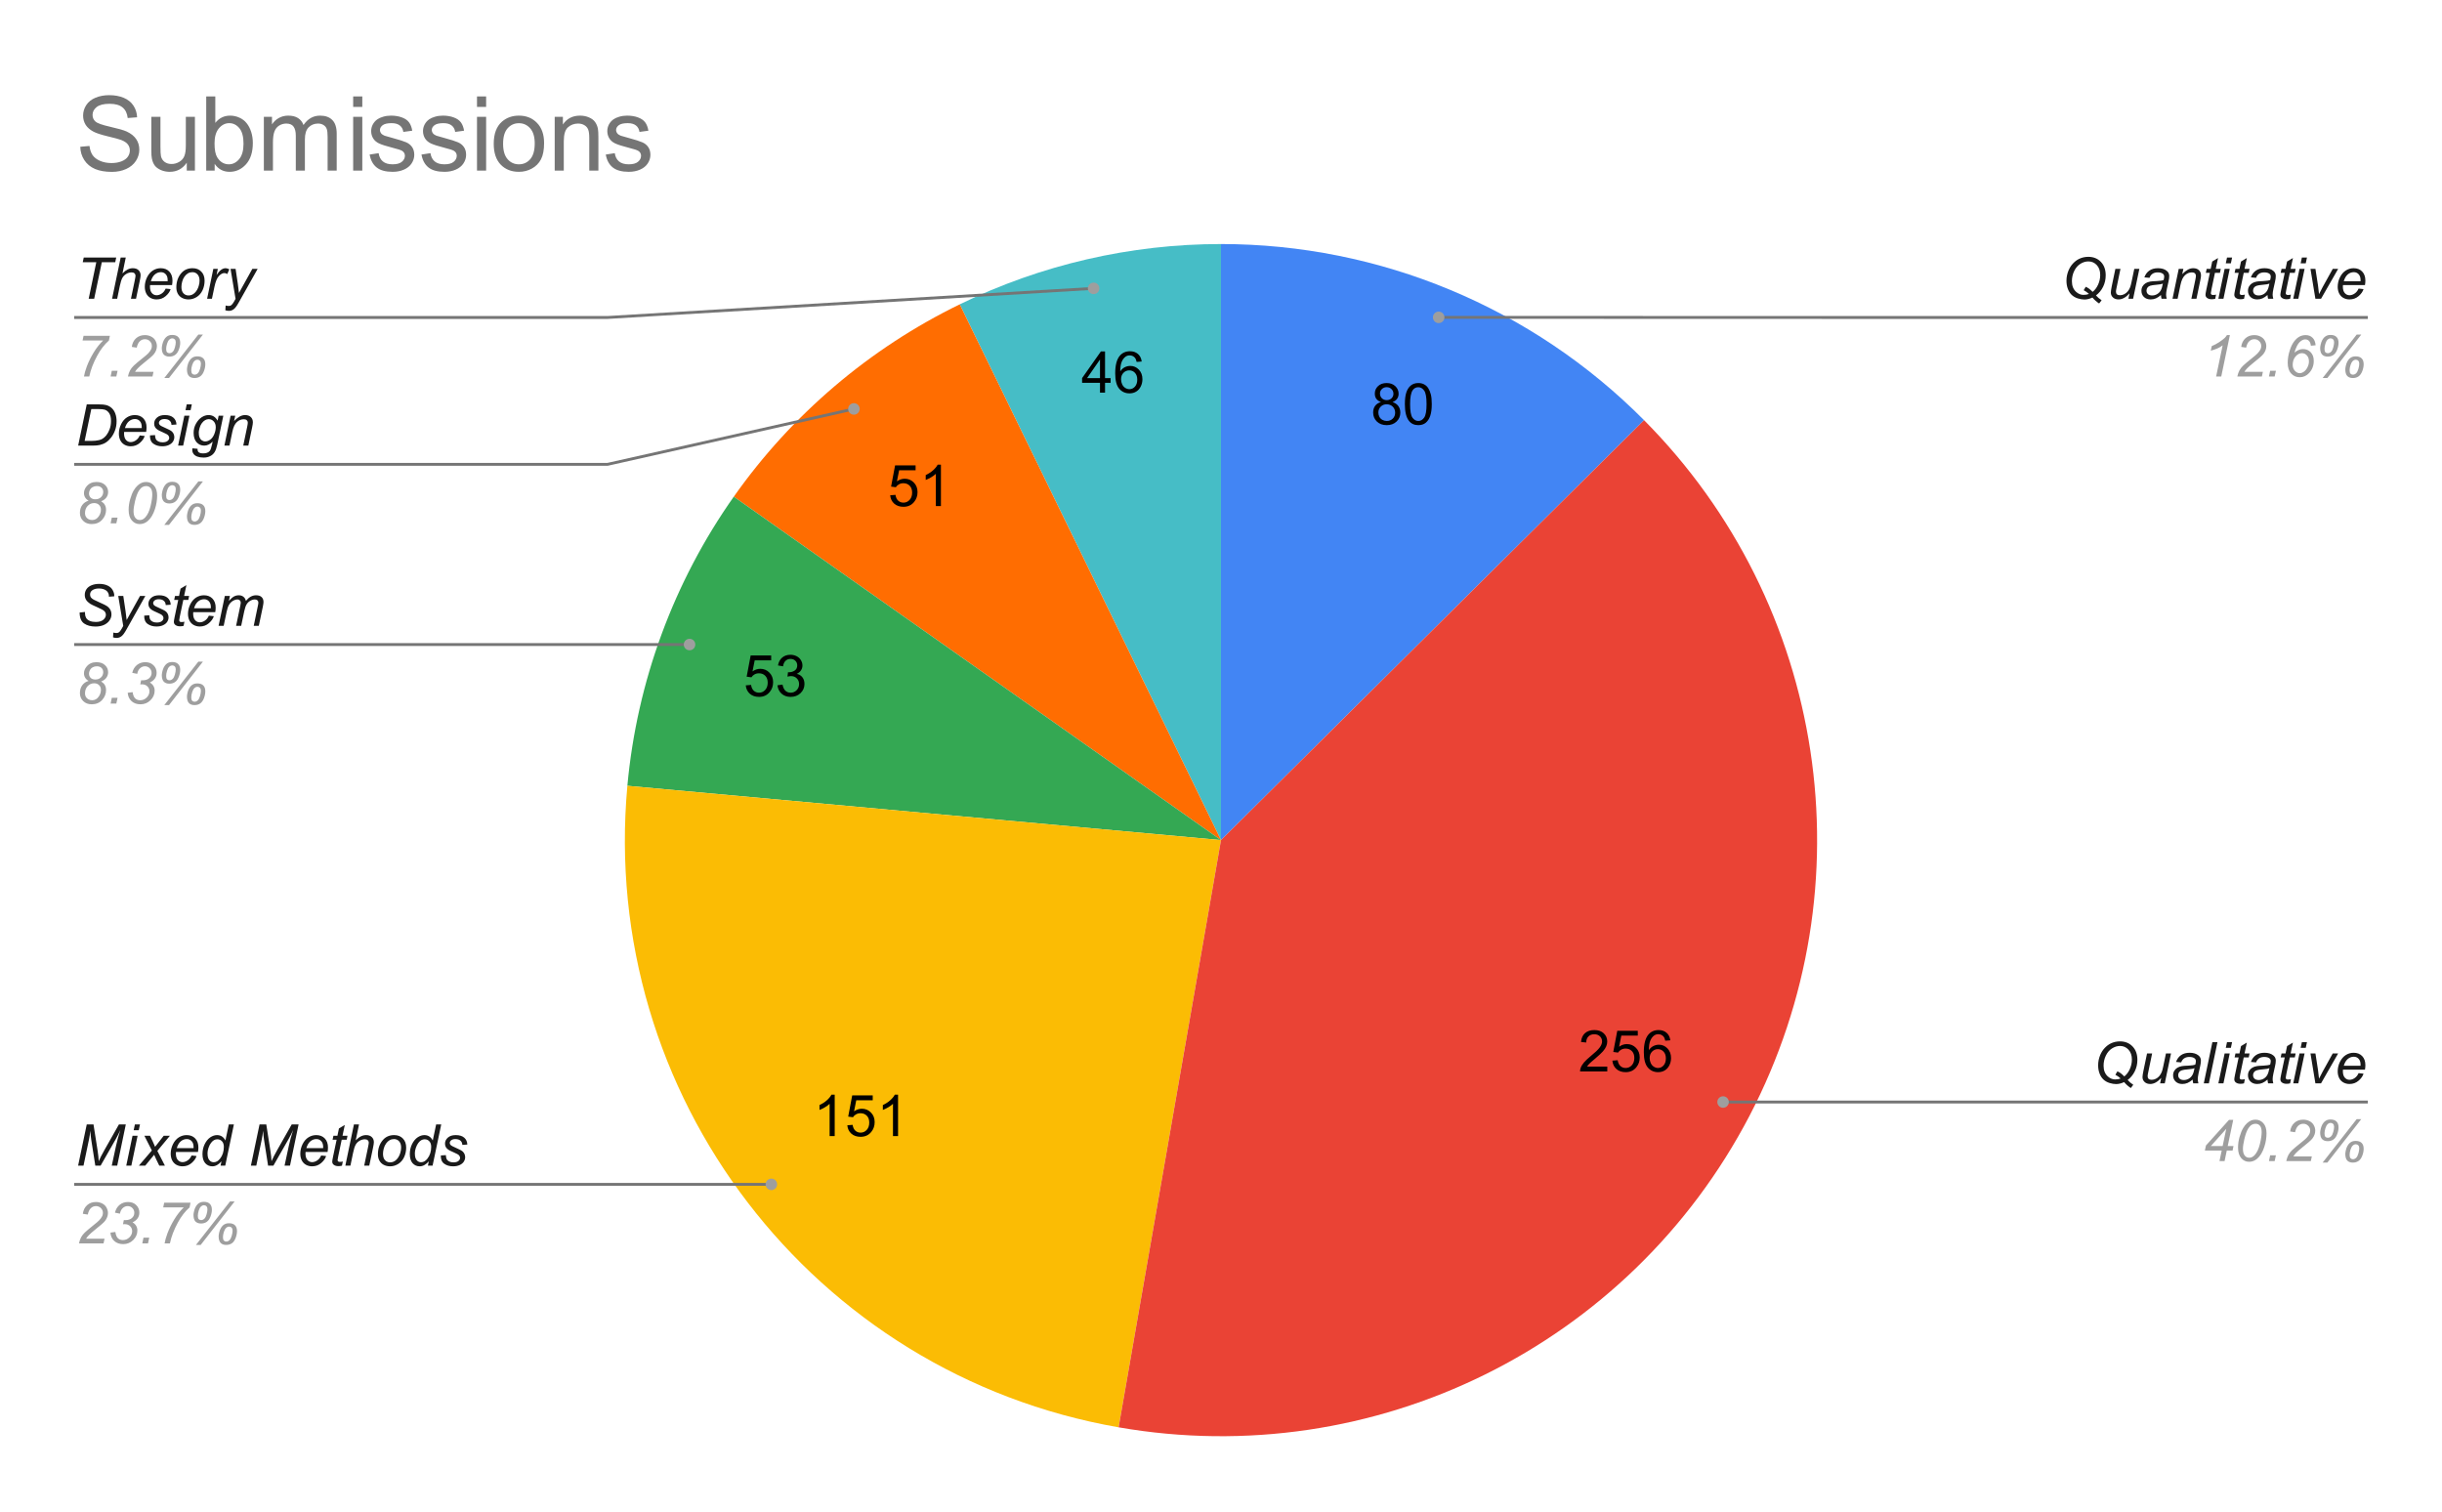<svg version="1.1" viewBox="0.0 0.0 848.0 525.0" fill="none" stroke="none" stroke-linecap="square" stroke-miterlimit="10" width="848" height="525" xmlns:xlink="http://www.w3.org/1999/xlink" xmlns="http://www.w3.org/2000/svg"><path fill="#ffffff" d="M0 0L848.0 0L848.0 525.0L0 525.0L0 0Z" fill-rule="nonzero"/><path fill="#4285f4" d="M424.0 84.75C479.165 84.75 532.048 106.77 570.912 145.921L424.0 291.75Z" fill-rule="nonzero"/><path fill="#46bdc6" d="M333.267 105.695C361.528 91.913 392.558 84.75 424.0 84.75L424.0 291.75Z" fill-rule="nonzero"/><path fill="#ff6d01" d="M254.81 172.486C274.915 143.965 301.904 120.99 333.267 105.695L424.0 291.75Z" fill-rule="nonzero"/><path fill="#34a853" d="M217.861 272.89C221.166 236.762 233.909 202.138 254.81 172.486L424.0 291.75Z" fill-rule="nonzero"/><path fill="#fbbc04" d="M388.446 495.674C282.249 477.158 208.039 380.24 217.861 272.89L424.0 291.75Z" fill-rule="nonzero"/><path fill="#ea4335" d="M570.912 145.921C634.407 209.888 649.214 307.587 607.526 387.495C565.838 467.404 477.236 511.154 388.446 495.674L424.0 291.75Z" fill-rule="nonzero"/><path fill="#000000" d="M479.553 139.628Q478.46 139.222 477.928 138.487Q477.413 137.737 477.413 136.706Q477.413 135.144 478.538 134.081Q479.663 133.019 481.522 133.019Q483.397 133.019 484.538 134.112Q485.678 135.191 485.678 136.753Q485.678 137.753 485.147 138.487Q484.631 139.222 483.569 139.628Q484.897 140.066 485.585 141.019Q486.272 141.972 486.272 143.3Q486.272 145.144 484.96 146.394Q483.663 147.644 481.553 147.644Q479.428 147.644 478.131 146.394Q476.835 145.128 476.835 143.253Q476.835 141.862 477.538 140.925Q478.256 139.972 479.553 139.628ZM479.21 136.644Q479.21 137.659 479.866 138.316Q480.522 138.956 481.553 138.956Q482.569 138.956 483.225 138.316Q483.881 137.675 483.881 136.753Q483.881 135.784 483.21 135.128Q482.538 134.456 481.538 134.456Q480.538 134.456 479.866 135.112Q479.21 135.753 479.21 136.644ZM478.647 143.269Q478.647 144.019 478.991 144.722Q479.35 145.425 480.053 145.816Q480.756 146.191 481.569 146.191Q482.835 146.191 483.647 145.378Q484.475 144.566 484.475 143.316Q484.475 142.05 483.631 141.222Q482.788 140.394 481.506 140.394Q480.272 140.394 479.46 141.222Q478.647 142.034 478.647 143.269ZM487.85 140.331Q487.85 137.8 488.366 136.253Q488.897 134.691 489.928 133.862Q490.96 133.019 492.522 133.019Q493.678 133.019 494.538 133.487Q495.413 133.941 495.975 134.816Q496.538 135.691 496.866 136.956Q497.194 138.206 497.194 140.331Q497.194 142.847 496.663 144.394Q496.147 145.941 495.116 146.8Q494.1 147.644 492.522 147.644Q490.444 147.644 489.272 146.159Q487.85 144.362 487.85 140.331ZM489.663 140.331Q489.663 143.862 490.475 145.034Q491.303 146.191 492.522 146.191Q493.725 146.191 494.553 145.019Q495.381 143.847 495.381 140.331Q495.381 136.8 494.553 135.644Q493.725 134.472 492.506 134.472Q491.288 134.472 490.569 135.503Q489.663 136.8 489.663 140.331Z" fill-rule="nonzero"/><path fill="#000000" d="M558.14 370.402L558.14 372.089L548.687 372.089Q548.671 371.448 548.89 370.87Q549.249 369.902 550.046 368.964Q550.843 368.027 552.343 366.792Q554.687 364.886 555.499 363.777Q556.327 362.652 556.327 361.652Q556.327 360.605 555.577 359.886Q554.827 359.167 553.624 359.167Q552.358 359.167 551.593 359.933Q550.827 360.698 550.827 362.042L549.015 361.855Q549.202 359.839 550.405 358.777Q551.624 357.714 553.671 357.714Q555.718 357.714 556.921 358.855Q558.124 359.995 558.124 361.683Q558.124 362.542 557.765 363.386Q557.421 364.214 556.608 365.136Q555.796 366.042 553.905 367.652Q552.312 368.98 551.858 369.448Q551.421 369.917 551.124 370.402L558.14 370.402ZM559.905 368.339L561.749 368.183Q561.952 369.527 562.702 370.214Q563.452 370.886 564.515 370.886Q565.78 370.886 566.655 369.933Q567.53 368.98 567.53 367.386Q567.53 365.886 566.687 365.027Q565.843 364.152 564.483 364.152Q563.624 364.152 562.937 364.542Q562.265 364.917 561.874 365.542L560.218 365.323L561.608 357.964L568.733 357.964L568.733 359.652L563.015 359.652L562.249 363.495Q563.53 362.589 564.952 362.589Q566.827 362.589 568.108 363.902Q569.405 365.198 569.405 367.23Q569.405 369.183 568.265 370.589Q566.89 372.339 564.515 372.339Q562.562 372.339 561.312 371.245Q560.077 370.152 559.905 368.339ZM580.03 361.277L578.28 361.417Q578.046 360.386 577.624 359.917Q576.905 359.152 575.858 359.152Q575.015 359.152 574.39 359.62Q573.562 360.23 573.077 361.402Q572.593 362.558 572.577 364.698Q573.218 363.745 574.124 363.277Q575.046 362.808 576.062 362.808Q577.812 362.808 579.046 364.105Q580.28 365.386 580.28 367.433Q580.28 368.792 579.702 369.948Q579.124 371.105 578.108 371.73Q577.093 372.339 575.796 372.339Q573.608 372.339 572.218 370.73Q570.827 369.105 570.827 365.386Q570.827 361.245 572.358 359.355Q573.702 357.714 575.968 357.714Q577.655 357.714 578.733 358.667Q579.812 359.605 580.03 361.277ZM572.858 367.448Q572.858 368.355 573.233 369.183Q573.624 370.011 574.312 370.448Q575.015 370.886 575.765 370.886Q576.89 370.886 577.687 369.995Q578.483 369.089 578.483 367.542Q578.483 366.058 577.687 365.214Q576.905 364.355 575.702 364.355Q574.515 364.355 573.687 365.214Q572.858 366.058 572.858 367.448Z" fill-rule="nonzero"/><path fill="#000000" d="M289.856 394.536L288.091 394.536L288.091 383.333Q287.466 383.942 286.434 384.552Q285.403 385.146 284.575 385.458L284.575 383.755Q286.059 383.067 287.153 382.083Q288.262 381.083 288.716 380.161L289.856 380.161L289.856 394.536ZM294.231 390.786L296.075 390.63Q296.278 391.974 297.028 392.661Q297.778 393.333 298.841 393.333Q300.106 393.333 300.981 392.38Q301.856 391.427 301.856 389.833Q301.856 388.333 301.012 387.474Q300.169 386.599 298.809 386.599Q297.95 386.599 297.262 386.989Q296.591 387.364 296.2 387.989L294.544 387.771L295.934 380.411L303.059 380.411L303.059 382.099L297.341 382.099L296.575 385.942Q297.856 385.036 299.278 385.036Q301.153 385.036 302.434 386.349Q303.731 387.646 303.731 389.677Q303.731 391.63 302.591 393.036Q301.216 394.786 298.841 394.786Q296.887 394.786 295.637 393.692Q294.403 392.599 294.231 390.786ZM311.856 394.536L310.091 394.536L310.091 383.333Q309.466 383.942 308.434 384.552Q307.403 385.146 306.575 385.458L306.575 383.755Q308.059 383.067 309.153 382.083Q310.262 381.083 310.716 380.161L311.856 380.161L311.856 394.536Z" fill-rule="nonzero"/><path fill="#000000" d="M258.968 238.01L260.812 237.854Q261.015 239.198 261.765 239.885Q262.515 240.557 263.577 240.557Q264.843 240.557 265.718 239.604Q266.593 238.651 266.593 237.057Q266.593 235.557 265.749 234.698Q264.905 233.823 263.546 233.823Q262.687 233.823 261.999 234.213Q261.327 234.588 260.937 235.213L259.28 234.994L260.671 227.635L267.796 227.635L267.796 229.323L262.077 229.323L261.312 233.166Q262.593 232.26 264.015 232.26Q265.89 232.26 267.171 233.573Q268.468 234.869 268.468 236.901Q268.468 238.854 267.327 240.26Q265.952 242.01 263.577 242.01Q261.624 242.01 260.374 240.916Q259.14 239.823 258.968 238.01ZM269.984 237.979L271.734 237.744Q272.046 239.244 272.765 239.901Q273.499 240.557 274.546 240.557Q275.78 240.557 276.624 239.698Q277.484 238.838 277.484 237.573Q277.484 236.354 276.687 235.573Q275.905 234.791 274.687 234.791Q274.187 234.791 273.452 234.979L273.64 233.432Q273.812 233.463 273.921 233.463Q275.046 233.463 275.937 232.885Q276.843 232.291 276.843 231.073Q276.843 230.104 276.187 229.463Q275.53 228.823 274.499 228.823Q273.484 228.823 272.796 229.479Q272.109 230.119 271.921 231.401L270.155 231.088Q270.484 229.323 271.624 228.354Q272.765 227.385 274.468 227.385Q275.64 227.385 276.624 227.885Q277.609 228.385 278.124 229.26Q278.655 230.135 278.655 231.104Q278.655 232.026 278.155 232.791Q277.655 233.557 276.687 234.01Q277.952 234.291 278.655 235.229Q279.359 236.151 279.359 237.526Q279.359 239.401 277.984 240.713Q276.624 242.01 274.53 242.01Q272.64 242.01 271.39 240.885Q270.155 239.76 269.984 237.979Z" fill-rule="nonzero"/><path fill="#000000" d="M309.119 172.003L310.963 171.847Q311.166 173.19 311.916 173.878Q312.666 174.55 313.729 174.55Q314.994 174.55 315.869 173.597Q316.744 172.644 316.744 171.05Q316.744 169.55 315.9 168.69Q315.057 167.815 313.697 167.815Q312.838 167.815 312.15 168.206Q311.479 168.581 311.088 169.206L309.432 168.987L310.822 161.628L317.947 161.628L317.947 163.315L312.229 163.315L311.463 167.159Q312.744 166.253 314.166 166.253Q316.041 166.253 317.322 167.565Q318.619 168.862 318.619 170.894Q318.619 172.847 317.479 174.253Q316.104 176.003 313.729 176.003Q311.775 176.003 310.525 174.909Q309.291 173.815 309.119 172.003ZM326.744 175.753L324.979 175.753L324.979 164.55Q324.354 165.159 323.322 165.769Q322.291 166.362 321.463 166.675L321.463 164.972Q322.947 164.284 324.041 163.3Q325.15 162.3 325.604 161.378L326.744 161.378L326.744 175.753Z" fill-rule="nonzero"/><path fill="#000000" d="M381.982 136.355L381.982 132.933L375.763 132.933L375.763 131.308L382.294 122.042L383.732 122.042L383.732 131.308L385.669 131.308L385.669 132.933L383.732 132.933L383.732 136.355L381.982 136.355ZM381.982 131.308L381.982 124.855L377.497 131.308L381.982 131.308ZM396.466 125.542L394.716 125.683Q394.482 124.652 394.06 124.183Q393.341 123.417 392.294 123.417Q391.45 123.417 390.825 123.886Q389.997 124.495 389.513 125.667Q389.028 126.824 389.013 128.964Q389.653 128.011 390.56 127.542Q391.482 127.074 392.497 127.074Q394.247 127.074 395.482 128.37Q396.716 129.652 396.716 131.699Q396.716 133.058 396.138 134.214Q395.56 135.37 394.544 135.995Q393.528 136.605 392.232 136.605Q390.044 136.605 388.653 134.995Q387.263 133.37 387.263 129.652Q387.263 125.511 388.794 123.62Q390.138 121.98 392.403 121.98Q394.091 121.98 395.169 122.933Q396.247 123.87 396.466 125.542ZM389.294 131.714Q389.294 132.62 389.669 133.449Q390.06 134.277 390.747 134.714Q391.45 135.152 392.2 135.152Q393.325 135.152 394.122 134.261Q394.919 133.355 394.919 131.808Q394.919 130.324 394.122 129.48Q393.341 128.62 392.138 128.62Q390.95 128.62 390.122 129.48Q389.294 130.324 389.294 131.714Z" fill-rule="nonzero"/><path fill="#1a1a1a" d="M30.797 103.75L33.438 91.062L28.734 91.062L29.078 89.438L40.359 89.438L40.016 91.062L35.359 91.062L32.703 103.75L30.797 103.75ZM38.922 103.75L41.906 89.438L43.672 89.438L42.531 94.938Q43.516 93.969 44.359 93.562Q45.219 93.141 46.109 93.141Q47.406 93.141 48.109 93.828Q48.828 94.5 48.828 95.609Q48.828 96.156 48.516 97.625L47.234 103.75L45.469 103.75L46.781 97.469Q47.062 96.109 47.062 95.75Q47.062 95.25 46.703 94.922Q46.359 94.594 45.703 94.594Q44.75 94.594 43.875 95.109Q43.0 95.609 42.5 96.484Q42.016 97.359 41.609 99.297L40.688 103.75L38.922 103.75ZM57.531 100.219L59.25 100.406Q58.875 101.672 57.547 102.828Q56.219 103.984 54.375 103.984Q53.219 103.984 52.25 103.453Q51.297 102.922 50.781 101.906Q50.281 100.891 50.281 99.594Q50.281 97.891 51.062 96.297Q51.859 94.703 53.109 93.922Q54.359 93.141 55.812 93.141Q57.672 93.141 58.781 94.297Q59.891 95.453 59.891 97.438Q59.891 98.203 59.75 99.0L52.109 99.0Q52.078 99.312 52.078 99.547Q52.078 101.0 52.734 101.766Q53.406 102.531 54.375 102.531Q55.281 102.531 56.156 101.938Q57.047 101.344 57.531 100.219ZM52.391 97.656L58.219 97.656Q58.219 97.375 58.219 97.266Q58.219 95.938 57.547 95.234Q56.891 94.516 55.859 94.516Q54.719 94.516 53.781 95.297Q52.859 96.078 52.391 97.656ZM61.234 99.812Q61.234 96.781 63.016 94.781Q64.484 93.141 66.875 93.141Q68.75 93.141 69.891 94.312Q71.047 95.484 71.047 97.484Q71.047 99.266 70.328 100.812Q69.609 102.344 68.266 103.172Q66.938 103.984 65.469 103.984Q64.25 103.984 63.25 103.469Q62.266 102.953 61.75 102.0Q61.234 101.047 61.234 99.812ZM63.0 99.641Q63.0 101.109 63.703 101.859Q64.406 102.609 65.484 102.609Q66.047 102.609 66.609 102.391Q67.172 102.156 67.641 101.688Q68.125 101.219 68.453 100.625Q68.797 100.016 69.0 99.328Q69.297 98.359 69.297 97.469Q69.297 96.062 68.594 95.297Q67.891 94.516 66.812 94.516Q65.984 94.516 65.297 94.906Q64.609 95.297 64.062 96.062Q63.516 96.828 63.25 97.844Q63.0 98.844 63.0 99.641ZM71.922 103.75L74.078 93.375L75.641 93.375L75.203 95.5Q76.0 94.297 76.766 93.719Q77.547 93.141 78.344 93.141Q78.875 93.141 79.641 93.531L78.922 95.172Q78.453 94.828 77.906 94.828Q76.984 94.828 76.0 95.875Q75.031 96.906 74.469 99.594L73.594 103.75L71.922 103.75ZM78.25 107.75L78.359 106.094Q78.906 106.25 79.422 106.25Q79.953 106.25 80.297 106.0Q80.719 105.688 81.234 104.797L81.797 103.781L80.062 93.375L81.812 93.375L82.594 98.625Q82.828 100.172 82.984 101.734L87.625 93.375L89.469 93.375L82.859 105.125Q81.906 106.844 81.156 107.391Q80.422 107.953 79.453 107.953Q78.844 107.953 78.25 107.75Z" fill-rule="nonzero"/><path fill="#9e9e9e" d="M29.156 130.75Q29.391 129.297 30.141 127.266Q31.062 124.828 32.531 122.406Q34.0 119.984 35.812 118.25L28.672 118.25L29.016 116.625L38.156 116.625L37.828 118.25Q35.5 120.297 33.766 123.516Q31.734 127.234 31.0 130.75L29.156 130.75ZM38.406 130.75L38.828 128.75L40.828 128.75L40.391 130.75L38.406 130.75ZM44.422 130.75Q44.703 129.469 45.172 128.609Q45.656 127.734 46.453 126.969Q47.266 126.188 49.547 124.359Q50.938 123.266 51.438 122.734Q52.172 121.969 52.516 121.234Q52.734 120.734 52.734 120.156Q52.734 119.172 52.031 118.484Q51.344 117.797 50.328 117.797Q49.312 117.797 48.562 118.5Q47.812 119.188 47.484 120.734L45.766 120.469Q46.016 118.578 47.234 117.484Q48.469 116.375 50.297 116.375Q51.516 116.375 52.5 116.891Q53.5 117.391 53.984 118.312Q54.484 119.219 54.484 120.203Q54.484 121.625 53.469 122.953Q52.844 123.766 49.797 126.172Q48.5 127.219 47.859 127.891Q47.219 128.547 46.891 129.125L53.297 129.125L52.953 130.75L44.422 130.75ZM57.047 131.281L68.875 116.188L70.469 116.188L58.688 131.281L57.047 131.281ZM56.188 120.844Q56.188 120.438 56.375 119.609Q56.562 118.781 56.906 118.125Q57.266 117.469 57.688 117.078Q58.125 116.688 58.625 116.5Q59.141 116.312 59.781 116.312Q61.156 116.312 61.859 117.016Q62.578 117.719 62.578 119.062Q62.578 120.188 62.094 121.438Q61.625 122.688 60.797 123.266Q59.969 123.844 58.828 123.844Q57.547 123.844 56.859 123.125Q56.188 122.391 56.188 120.844ZM57.703 121.156Q57.703 121.984 58.0 122.328Q58.312 122.656 58.828 122.656Q59.453 122.656 59.953 122.188Q60.453 121.719 60.734 120.672Q61.031 119.609 61.031 118.859Q61.031 118.203 60.688 117.859Q60.359 117.5 59.828 117.5Q59.266 117.5 58.781 117.953Q58.297 118.406 58.0 119.391Q57.703 120.375 57.703 121.156ZM64.922 128.266Q64.922 127.875 65.094 127.047Q65.281 126.203 65.625 125.562Q65.984 124.906 66.406 124.516Q66.844 124.125 67.344 123.938Q67.859 123.75 68.516 123.75Q69.891 123.75 70.594 124.453Q71.297 125.141 71.297 126.484Q71.297 127.609 70.828 128.859Q70.359 130.109 69.531 130.703Q68.703 131.281 67.547 131.281Q66.266 131.281 65.594 130.562Q64.922 129.828 64.922 128.266ZM66.422 128.594Q66.422 129.406 66.734 129.766Q67.047 130.109 67.562 130.109Q68.172 130.109 68.672 129.641Q69.172 129.156 69.469 128.109Q69.766 127.062 69.766 126.297Q69.766 125.625 69.422 125.281Q69.094 124.922 68.562 124.922Q67.984 124.922 67.5 125.391Q67.031 125.844 66.719 126.828Q66.422 127.812 66.422 128.594Z" fill-rule="nonzero"/><path stroke="#757575" stroke-width="1.0" stroke-linecap="butt" d="M26.25 110.25L211.0 110.25L379.769 100.139" fill-rule="nonzero"/><path fill="#9e9e9e" d="M381.769 100.139C381.769 99.034 380.873 98.139 379.769 98.139C378.664 98.139 377.769 99.034 377.769 100.139C377.769 101.243 378.664 102.139 379.769 102.139C380.873 102.139 381.769 101.243 381.769 100.139" fill-rule="nonzero"/><path fill="#1a1a1a" d="M27.141 154.75L30.125 140.438L34.438 140.438Q36.0 140.438 36.812 140.656Q37.984 140.953 38.812 141.734Q39.656 142.516 40.062 143.688Q40.484 144.844 40.484 146.281Q40.484 148.016 39.953 149.438Q39.438 150.859 38.594 151.938Q37.75 153.016 36.828 153.625Q35.906 154.234 34.656 154.531Q33.688 154.75 32.297 154.75L27.141 154.75ZM29.391 153.125L31.656 153.125Q33.188 153.125 34.391 152.844Q35.125 152.672 35.656 152.328Q36.344 151.891 36.922 151.172Q37.656 150.203 38.094 148.984Q38.547 147.75 38.547 146.188Q38.547 144.453 37.938 143.531Q37.328 142.594 36.391 142.281Q35.703 142.062 34.234 142.062L31.703 142.062L29.391 153.125ZM48.531 151.219L50.25 151.406Q49.875 152.672 48.547 153.828Q47.219 154.984 45.375 154.984Q44.219 154.984 43.25 154.453Q42.297 153.922 41.781 152.906Q41.281 151.891 41.281 150.594Q41.281 148.891 42.062 147.297Q42.859 145.703 44.109 144.922Q45.359 144.141 46.812 144.141Q48.672 144.141 49.781 145.297Q50.891 146.453 50.891 148.438Q50.891 149.203 50.75 150.0L43.109 150.0Q43.078 150.312 43.078 150.547Q43.078 152.0 43.734 152.766Q44.406 153.531 45.375 153.531Q46.281 153.531 47.156 152.938Q48.047 152.344 48.531 151.219ZM43.391 148.656L49.219 148.656Q49.219 148.375 49.219 148.266Q49.219 146.938 48.547 146.234Q47.891 145.516 46.859 145.516Q45.719 145.516 44.781 146.297Q43.859 147.078 43.391 148.656ZM52.078 151.203L53.844 151.094Q53.844 151.859 54.078 152.406Q54.312 152.938 54.938 153.281Q55.578 153.609 56.422 153.609Q57.594 153.609 58.172 153.141Q58.766 152.672 58.766 152.047Q58.766 151.578 58.406 151.172Q58.047 150.766 56.641 150.172Q55.25 149.562 54.859 149.312Q54.203 148.922 53.859 148.375Q53.531 147.828 53.531 147.125Q53.531 145.906 54.5 145.031Q55.484 144.141 57.25 144.141Q59.203 144.141 60.219 145.047Q61.234 145.953 61.281 147.422L59.547 147.547Q59.516 146.609 58.891 146.062Q58.266 145.516 57.125 145.516Q56.203 145.516 55.688 145.938Q55.188 146.344 55.188 146.844Q55.188 147.328 55.625 147.703Q55.922 147.953 57.141 148.484Q59.172 149.359 59.703 149.859Q60.531 150.672 60.531 151.844Q60.531 152.609 60.062 153.359Q59.594 154.094 58.609 154.547Q57.641 154.984 56.328 154.984Q54.531 154.984 53.266 154.094Q52.016 153.203 52.078 151.203ZM64.422 142.438L64.844 140.438L66.609 140.438L66.188 142.438L64.422 142.438ZM61.844 154.75L64.016 144.375L65.781 144.375L63.609 154.75L61.844 154.75ZM66.812 155.688L68.609 155.859Q68.578 156.453 68.75 156.75Q68.922 157.062 69.281 157.234Q69.75 157.453 70.516 157.453Q72.125 157.453 72.828 156.609Q73.281 156.062 73.672 154.188L73.844 153.359Q72.469 154.75 70.922 154.75Q69.344 154.75 68.281 153.594Q67.234 152.438 67.234 150.312Q67.234 148.562 68.062 147.109Q68.891 145.641 70.047 144.891Q71.203 144.141 72.422 144.141Q74.469 144.141 75.562 146.078L75.922 144.375L77.547 144.375L75.453 154.391Q75.109 156.047 74.547 156.969Q74.0 157.891 73.0 158.391Q72.016 158.906 70.719 158.906Q69.469 158.906 68.562 158.578Q67.656 158.25 67.203 157.625Q66.766 157.016 66.766 156.219Q66.766 155.969 66.812 155.688ZM69.031 150.156Q69.031 151.219 69.234 151.766Q69.516 152.516 70.062 152.906Q70.609 153.297 71.266 153.297Q72.141 153.297 73.0 152.688Q73.859 152.078 74.391 150.812Q74.922 149.531 74.922 148.359Q74.922 147.078 74.203 146.328Q73.5 145.562 72.469 145.562Q71.812 145.562 71.203 145.922Q70.609 146.266 70.078 146.969Q69.562 147.672 69.297 148.672Q69.031 149.656 69.031 150.156ZM77.922 154.75L80.078 144.375L81.688 144.375L81.297 146.188Q82.344 145.125 83.25 144.641Q84.172 144.141 85.109 144.141Q86.375 144.141 87.094 144.828Q87.812 145.516 87.812 146.656Q87.812 147.234 87.547 148.469L86.234 154.75L84.469 154.75L85.844 148.172Q86.047 147.219 86.047 146.766Q86.047 146.25 85.688 145.922Q85.344 145.594 84.656 145.594Q83.312 145.594 82.25 146.578Q81.188 147.547 80.688 149.922L79.688 154.75L77.922 154.75Z" fill-rule="nonzero"/><path fill="#9e9e9e" d="M30.766 173.875Q29.969 173.438 29.562 172.75Q29.156 172.062 29.156 171.266Q29.156 169.969 30.094 168.875Q31.344 167.375 33.484 167.375Q35.375 167.375 36.453 168.391Q37.547 169.391 37.547 170.859Q37.547 171.906 36.953 172.75Q36.375 173.578 35.125 174.078Q35.984 174.625 36.344 175.219Q36.828 176.016 36.828 177.078Q36.828 179.0 35.469 180.5Q34.109 182.0 31.844 182.0Q30.031 182.0 28.891 180.891Q27.75 179.781 27.75 178.109Q27.75 176.531 28.547 175.406Q29.359 174.281 30.766 173.875ZM30.906 171.344Q30.906 172.266 31.484 172.828Q32.078 173.391 33.109 173.391Q34.328 173.391 35.078 172.656Q35.844 171.922 35.844 170.844Q35.844 169.938 35.25 169.375Q34.656 168.797 33.625 168.797Q32.844 168.797 32.188 169.156Q31.531 169.516 31.219 170.141Q30.906 170.75 30.906 171.344ZM29.516 178.25Q29.516 178.844 29.797 179.391Q30.094 179.938 30.672 180.266Q31.266 180.594 32.016 180.594Q33.453 180.594 34.344 179.234Q35.047 178.188 35.047 176.969Q35.047 175.969 34.391 175.344Q33.75 174.703 32.703 174.703Q31.375 174.703 30.438 175.688Q29.516 176.672 29.516 178.25ZM38.406 181.75L38.828 179.75L40.828 179.75L40.391 181.75L38.406 181.75ZM44.672 177.047Q44.672 175.234 45.203 173.359Q45.75 171.484 46.406 170.359Q47.078 169.234 47.781 168.609Q48.5 167.969 49.188 167.672Q49.875 167.375 50.719 167.375Q52.359 167.375 53.453 168.594Q54.562 169.812 54.562 172.125Q54.562 174.5 53.797 176.812Q52.906 179.578 51.297 180.953Q50.062 182.0 48.5 182.0Q46.891 182.0 45.781 180.734Q44.672 179.469 44.672 177.047ZM46.375 177.5Q46.375 178.812 46.812 179.562Q47.406 180.594 48.578 180.594Q49.609 180.594 50.453 179.656Q51.656 178.344 52.266 175.828Q52.875 173.297 52.875 171.703Q52.875 170.156 52.281 169.484Q51.703 168.797 50.734 168.797Q50.031 168.797 49.422 169.156Q48.812 169.516 48.25 170.391Q47.453 171.625 46.875 174.109Q46.375 176.219 46.375 177.5ZM57.047 182.281L68.875 167.188L70.469 167.188L58.688 182.281L57.047 182.281ZM56.188 171.844Q56.188 171.438 56.375 170.609Q56.562 169.781 56.906 169.125Q57.266 168.469 57.688 168.078Q58.125 167.688 58.625 167.5Q59.141 167.312 59.781 167.312Q61.156 167.312 61.859 168.016Q62.578 168.719 62.578 170.062Q62.578 171.188 62.094 172.438Q61.625 173.688 60.797 174.266Q59.969 174.844 58.828 174.844Q57.547 174.844 56.859 174.125Q56.188 173.391 56.188 171.844ZM57.703 172.156Q57.703 172.984 58.0 173.328Q58.312 173.656 58.828 173.656Q59.453 173.656 59.953 173.188Q60.453 172.719 60.734 171.672Q61.031 170.609 61.031 169.859Q61.031 169.203 60.688 168.859Q60.359 168.5 59.828 168.5Q59.266 168.5 58.781 168.953Q58.297 169.406 58.0 170.391Q57.703 171.375 57.703 172.156ZM64.922 179.266Q64.922 178.875 65.094 178.047Q65.281 177.203 65.625 176.562Q65.984 175.906 66.406 175.516Q66.844 175.125 67.344 174.938Q67.859 174.75 68.516 174.75Q69.891 174.75 70.594 175.453Q71.297 176.141 71.297 177.484Q71.297 178.609 70.828 179.859Q70.359 181.109 69.531 181.703Q68.703 182.281 67.547 182.281Q66.266 182.281 65.594 181.562Q64.922 180.828 64.922 179.266ZM66.422 179.594Q66.422 180.406 66.734 180.766Q67.047 181.109 67.562 181.109Q68.172 181.109 68.672 180.641Q69.172 180.156 69.469 179.109Q69.766 178.062 69.766 177.297Q69.766 176.625 69.422 176.281Q69.094 175.922 68.562 175.922Q67.984 175.922 67.5 176.391Q67.031 176.844 66.719 177.828Q66.422 178.812 66.422 179.594Z" fill-rule="nonzero"/><path stroke="#757575" stroke-width="1.0" stroke-linecap="butt" d="M26.25 161.25L211.0 161.25L296.526 142.012" fill-rule="nonzero"/><path fill="#9e9e9e" d="M298.526 142.012C298.526 140.907 297.63 140.012 296.526 140.012C295.421 140.012 294.526 140.907 294.526 142.012C294.526 143.116 295.421 144.012 296.526 144.012C297.63 144.012 298.526 143.116 298.526 142.012" fill-rule="nonzero"/><path fill="#1a1a1a" d="M27.656 212.709L29.531 212.521L29.516 213.021Q29.516 213.85 29.891 214.553Q30.281 215.24 31.156 215.615Q32.031 215.99 33.25 215.99Q34.969 215.99 35.859 215.24Q36.766 214.475 36.766 213.521Q36.766 212.834 36.297 212.287Q35.797 211.74 33.625 210.803Q31.938 210.068 31.312 209.678Q30.359 209.037 29.891 208.303Q29.438 207.553 29.438 206.584Q29.438 205.49 30.031 204.6Q30.641 203.709 31.812 203.24Q32.984 202.771 34.438 202.771Q36.188 202.771 37.391 203.365Q38.594 203.943 39.125 204.928Q39.672 205.896 39.672 206.787Q39.672 206.881 39.672 207.084L37.828 207.225Q37.828 206.615 37.719 206.271Q37.516 205.678 37.109 205.271Q36.703 204.865 35.984 204.615Q35.266 204.365 34.375 204.365Q32.812 204.365 31.938 205.068Q31.281 205.6 31.281 206.49Q31.281 207.021 31.547 207.443Q31.828 207.85 32.547 208.256Q33.047 208.537 34.953 209.381Q36.5 210.053 37.078 210.443Q37.859 210.959 38.281 211.709Q38.703 212.443 38.703 213.381Q38.703 214.537 37.984 215.521Q37.281 216.506 36.031 217.053Q34.781 217.584 33.172 217.584Q30.75 217.584 29.203 216.521Q27.672 215.459 27.656 212.709ZM39.25 221.334L39.359 219.678Q39.906 219.834 40.422 219.834Q40.953 219.834 41.297 219.584Q41.719 219.271 42.234 218.381L42.797 217.365L41.062 206.959L42.812 206.959L43.594 212.209Q43.828 213.756 43.984 215.318L48.625 206.959L50.469 206.959L43.859 218.709Q42.906 220.428 42.156 220.975Q41.422 221.537 40.453 221.537Q39.844 221.537 39.25 221.334ZM50.078 213.787L51.844 213.678Q51.844 214.443 52.078 214.99Q52.312 215.521 52.938 215.865Q53.578 216.193 54.422 216.193Q55.594 216.193 56.172 215.725Q56.766 215.256 56.766 214.631Q56.766 214.162 56.406 213.756Q56.047 213.35 54.641 212.756Q53.25 212.146 52.859 211.896Q52.203 211.506 51.859 210.959Q51.531 210.412 51.531 209.709Q51.531 208.49 52.5 207.615Q53.484 206.725 55.25 206.725Q57.203 206.725 58.219 207.631Q59.234 208.537 59.281 210.006L57.547 210.131Q57.516 209.193 56.891 208.646Q56.266 208.1 55.125 208.1Q54.203 208.1 53.688 208.521Q53.188 208.928 53.188 209.428Q53.188 209.912 53.625 210.287Q53.922 210.537 55.141 211.068Q57.172 211.943 57.703 212.443Q58.531 213.256 58.531 214.428Q58.531 215.193 58.062 215.943Q57.594 216.678 56.609 217.131Q55.641 217.568 54.328 217.568Q52.531 217.568 51.266 216.678Q50.016 215.787 50.078 213.787ZM64.047 215.896L63.75 217.35Q63.125 217.506 62.516 217.506Q61.469 217.506 60.844 216.99Q60.375 216.6 60.375 215.928Q60.375 215.584 60.625 214.35L61.891 208.334L60.484 208.334L60.781 206.959L62.172 206.959L62.703 204.412L64.734 203.193L63.938 206.959L65.672 206.959L65.391 208.334L63.656 208.334L62.453 214.068Q62.234 215.162 62.234 215.365Q62.234 215.678 62.406 215.85Q62.594 216.021 63.0 216.021Q63.594 216.021 64.047 215.896ZM72.531 213.803L74.25 213.99Q73.875 215.256 72.547 216.412Q71.219 217.568 69.375 217.568Q68.219 217.568 67.25 217.037Q66.297 216.506 65.781 215.49Q65.281 214.475 65.281 213.178Q65.281 211.475 66.062 209.881Q66.859 208.287 68.109 207.506Q69.359 206.725 70.812 206.725Q72.672 206.725 73.781 207.881Q74.891 209.037 74.891 211.021Q74.891 211.787 74.75 212.584L67.109 212.584Q67.078 212.896 67.078 213.131Q67.078 214.584 67.734 215.35Q68.406 216.115 69.375 216.115Q70.281 216.115 71.156 215.521Q72.047 214.928 72.531 213.803ZM67.391 211.24L73.219 211.24Q73.219 210.959 73.219 210.85Q73.219 209.521 72.547 208.818Q71.891 208.1 70.859 208.1Q69.719 208.1 68.781 208.881Q67.859 209.662 67.391 211.24ZM75.906 217.334L78.078 206.959L79.844 206.959L79.484 208.678Q80.469 207.568 81.234 207.146Q82.016 206.725 82.922 206.725Q83.891 206.725 84.531 207.24Q85.188 207.756 85.391 208.678Q86.188 207.693 87.062 207.209Q87.938 206.725 88.906 206.725Q90.203 206.725 90.844 207.35Q91.5 207.959 91.5 209.068Q91.5 209.553 91.281 210.646L89.875 217.334L88.109 217.334L89.531 210.475Q89.719 209.631 89.719 209.271Q89.719 208.771 89.391 208.475Q89.078 208.178 88.5 208.178Q87.703 208.178 86.875 208.662Q86.062 209.146 85.609 209.928Q85.156 210.693 84.812 212.303L83.75 217.334L81.984 217.334L83.453 210.334Q83.609 209.615 83.609 209.318Q83.609 208.803 83.281 208.49Q82.969 208.178 82.469 208.178Q81.719 208.178 80.891 208.662Q80.062 209.146 79.547 210.006Q79.031 210.85 78.703 212.428L77.672 217.334L75.906 217.334Z" fill-rule="nonzero"/><path fill="#9e9e9e" d="M30.766 236.459Q29.969 236.021 29.562 235.334Q29.156 234.646 29.156 233.85Q29.156 232.553 30.094 231.459Q31.344 229.959 33.484 229.959Q35.375 229.959 36.453 230.975Q37.547 231.975 37.547 233.443Q37.547 234.49 36.953 235.334Q36.375 236.162 35.125 236.662Q35.984 237.209 36.344 237.803Q36.828 238.6 36.828 239.662Q36.828 241.584 35.469 243.084Q34.109 244.584 31.844 244.584Q30.031 244.584 28.891 243.475Q27.75 242.365 27.75 240.693Q27.75 239.115 28.547 237.99Q29.359 236.865 30.766 236.459ZM30.906 233.928Q30.906 234.85 31.484 235.412Q32.078 235.975 33.109 235.975Q34.328 235.975 35.078 235.24Q35.844 234.506 35.844 233.428Q35.844 232.521 35.25 231.959Q34.656 231.381 33.625 231.381Q32.844 231.381 32.188 231.74Q31.531 232.1 31.219 232.725Q30.906 233.334 30.906 233.928ZM29.516 240.834Q29.516 241.428 29.797 241.975Q30.094 242.521 30.672 242.85Q31.266 243.178 32.016 243.178Q33.453 243.178 34.344 241.818Q35.047 240.771 35.047 239.553Q35.047 238.553 34.391 237.928Q33.75 237.287 32.703 237.287Q31.375 237.287 30.438 238.271Q29.516 239.256 29.516 240.834ZM38.406 244.334L38.828 242.334L40.828 242.334L40.391 244.334L38.406 244.334ZM44.344 240.584L46.062 240.365Q46.266 241.865 46.922 242.521Q47.594 243.178 48.688 243.178Q49.984 243.178 50.938 242.24Q51.891 241.303 51.891 240.084Q51.891 239.037 51.172 238.35Q50.469 237.646 49.266 237.646Q49.125 237.646 48.703 237.693L49.0 236.225Q49.25 236.256 49.484 236.256Q51.0 236.256 51.812 235.521Q52.641 234.787 52.641 233.709Q52.641 232.725 51.969 232.053Q51.297 231.381 50.328 231.381Q49.391 231.381 48.625 232.068Q47.875 232.756 47.656 234.006L45.922 233.662Q46.344 231.896 47.562 230.928Q48.781 229.959 50.453 229.959Q52.219 229.959 53.297 231.021Q54.391 232.084 54.391 233.646Q54.391 234.771 53.797 235.615Q53.219 236.459 52.031 237.021Q52.875 237.521 53.281 238.225Q53.703 238.928 53.703 239.834Q53.703 241.756 52.25 243.178Q50.812 244.584 48.812 244.584Q46.875 244.584 45.672 243.49Q44.484 242.396 44.344 240.584ZM57.047 244.865L68.875 229.771L70.469 229.771L58.688 244.865L57.047 244.865ZM56.188 234.428Q56.188 234.021 56.375 233.193Q56.562 232.365 56.906 231.709Q57.266 231.053 57.688 230.662Q58.125 230.271 58.625 230.084Q59.141 229.896 59.781 229.896Q61.156 229.896 61.859 230.6Q62.578 231.303 62.578 232.646Q62.578 233.771 62.094 235.021Q61.625 236.271 60.797 236.85Q59.969 237.428 58.828 237.428Q57.547 237.428 56.859 236.709Q56.188 235.975 56.188 234.428ZM57.703 234.74Q57.703 235.568 58.0 235.912Q58.312 236.24 58.828 236.24Q59.453 236.24 59.953 235.771Q60.453 235.303 60.734 234.256Q61.031 233.193 61.031 232.443Q61.031 231.787 60.688 231.443Q60.359 231.084 59.828 231.084Q59.266 231.084 58.781 231.537Q58.297 231.99 58.0 232.975Q57.703 233.959 57.703 234.74ZM64.922 241.85Q64.922 241.459 65.094 240.631Q65.281 239.787 65.625 239.146Q65.984 238.49 66.406 238.1Q66.844 237.709 67.344 237.521Q67.859 237.334 68.516 237.334Q69.891 237.334 70.594 238.037Q71.297 238.725 71.297 240.068Q71.297 241.193 70.828 242.443Q70.359 243.693 69.531 244.287Q68.703 244.865 67.547 244.865Q66.266 244.865 65.594 244.146Q64.922 243.412 64.922 241.85ZM66.422 242.178Q66.422 242.99 66.734 243.35Q67.047 243.693 67.562 243.693Q68.172 243.693 68.672 243.225Q69.172 242.74 69.469 241.693Q69.766 240.646 69.766 239.881Q69.766 239.209 69.422 238.865Q69.094 238.506 68.562 238.506Q67.984 238.506 67.5 238.975Q67.031 239.428 66.719 240.412Q66.422 241.396 66.422 242.178Z" fill-rule="nonzero"/><path stroke="#757575" stroke-width="1.0" stroke-linecap="butt" d="M26.25 223.834L211.0 223.834L239.45 223.834" fill-rule="nonzero"/><path fill="#9e9e9e" d="M241.45 223.834C241.45 222.729 240.555 221.834 239.45 221.834C238.346 221.834 237.45 222.729 237.45 223.834C237.45 224.939 238.346 225.834 239.45 225.834C240.555 225.834 241.45 224.939 241.45 223.834" fill-rule="nonzero"/><path fill="#1a1a1a" d="M27.125 404.803L30.125 390.49L32.469 390.49L33.922 399.756Q34.203 401.584 34.281 403.271Q34.891 401.818 36.281 399.349L41.297 390.49L43.688 390.49L40.703 404.803L38.812 404.803L40.312 397.834Q40.828 395.428 41.797 392.428Q41.188 393.818 40.281 395.443L34.938 404.803L33.094 404.803L31.656 395.615Q31.469 394.365 31.375 392.678Q31.141 394.568 30.906 395.678L29.0 404.803L27.125 404.803ZM46.422 392.49L46.844 390.49L48.609 390.49L48.188 392.49L46.422 392.49ZM43.844 404.803L46.016 394.428L47.781 394.428L45.609 404.803L43.844 404.803ZM48.219 404.803L52.734 399.537L50.141 394.428L52.094 394.428L52.984 396.271Q53.469 397.318 53.859 398.256L56.844 394.428L59.0 394.428L54.641 399.678L57.266 404.803L55.312 404.803L54.281 402.693Q53.938 402.021 53.531 401.021L50.438 404.803L48.219 404.803ZM66.531 401.271L68.25 401.459Q67.875 402.724 66.547 403.881Q65.219 405.037 63.375 405.037Q62.219 405.037 61.25 404.506Q60.297 403.974 59.781 402.959Q59.281 401.943 59.281 400.646Q59.281 398.943 60.062 397.349Q60.859 395.756 62.109 394.974Q63.359 394.193 64.812 394.193Q66.672 394.193 67.781 395.349Q68.891 396.506 68.891 398.49Q68.891 399.256 68.75 400.053L61.109 400.053Q61.078 400.365 61.078 400.599Q61.078 402.053 61.734 402.818Q62.406 403.584 63.375 403.584Q64.281 403.584 65.156 402.99Q66.047 402.396 66.531 401.271ZM61.391 398.709L67.219 398.709Q67.219 398.428 67.219 398.318Q67.219 396.99 66.547 396.287Q65.891 395.568 64.859 395.568Q63.719 395.568 62.781 396.349Q61.859 397.131 61.391 398.709ZM76.906 403.303Q75.391 405.037 73.75 405.037Q72.266 405.037 71.281 403.959Q70.312 402.865 70.312 400.787Q70.312 398.896 71.078 397.334Q71.859 395.756 73.016 394.974Q74.188 394.193 75.359 394.193Q77.297 394.193 78.281 396.068L79.453 390.49L81.219 390.49L78.219 404.803L76.594 404.803L76.906 403.303ZM72.062 400.459Q72.062 401.537 72.281 402.162Q72.5 402.787 73.016 403.209Q73.531 403.615 74.25 403.615Q75.453 403.615 76.422 402.365Q77.734 400.709 77.734 398.271Q77.734 397.037 77.094 396.349Q76.453 395.646 75.469 395.646Q74.844 395.646 74.312 395.943Q73.797 396.224 73.281 396.896Q72.766 397.568 72.406 398.615Q72.062 399.662 72.062 400.459ZM87.125 404.803L90.125 390.49L92.469 390.49L93.922 399.756Q94.203 401.584 94.281 403.271Q94.891 401.818 96.281 399.349L101.297 390.49L103.688 390.49L100.703 404.803L98.812 404.803L100.312 397.834Q100.828 395.428 101.797 392.428Q101.188 393.818 100.281 395.443L94.938 404.803L93.094 404.803L91.656 395.615Q91.469 394.365 91.375 392.678Q91.141 394.568 90.906 395.678L89.0 404.803L87.125 404.803ZM111.531 401.271L113.25 401.459Q112.875 402.724 111.547 403.881Q110.219 405.037 108.375 405.037Q107.219 405.037 106.25 404.506Q105.297 403.974 104.781 402.959Q104.281 401.943 104.281 400.646Q104.281 398.943 105.062 397.349Q105.859 395.756 107.109 394.974Q108.359 394.193 109.812 394.193Q111.672 394.193 112.781 395.349Q113.891 396.506 113.891 398.49Q113.891 399.256 113.75 400.053L106.109 400.053Q106.078 400.365 106.078 400.599Q106.078 402.053 106.734 402.818Q107.406 403.584 108.375 403.584Q109.281 403.584 110.156 402.99Q111.047 402.396 111.531 401.271ZM106.391 398.709L112.219 398.709Q112.219 398.428 112.219 398.318Q112.219 396.99 111.547 396.287Q110.891 395.568 109.859 395.568Q108.719 395.568 107.781 396.349Q106.859 397.131 106.391 398.709ZM119.047 403.365L118.75 404.818Q118.125 404.974 117.516 404.974Q116.469 404.974 115.844 404.459Q115.375 404.068 115.375 403.396Q115.375 403.053 115.625 401.818L116.891 395.803L115.484 395.803L115.781 394.428L117.172 394.428L117.703 391.881L119.734 390.662L118.938 394.428L120.672 394.428L120.391 395.803L118.656 395.803L117.453 401.537Q117.234 402.631 117.234 402.834Q117.234 403.146 117.406 403.318Q117.594 403.49 118.0 403.49Q118.594 403.49 119.047 403.365ZM119.922 404.803L122.906 390.49L124.672 390.49L123.531 395.99Q124.516 395.021 125.359 394.615Q126.219 394.193 127.109 394.193Q128.406 394.193 129.109 394.881Q129.828 395.553 129.828 396.662Q129.828 397.209 129.516 398.678L128.234 404.803L126.469 404.803L127.781 398.521Q128.062 397.162 128.062 396.803Q128.062 396.303 127.703 395.974Q127.359 395.646 126.703 395.646Q125.75 395.646 124.875 396.162Q124.0 396.662 123.5 397.537Q123.016 398.412 122.609 400.349L121.688 404.803L119.922 404.803ZM131.234 400.865Q131.234 397.834 133.016 395.834Q134.484 394.193 136.875 394.193Q138.75 394.193 139.891 395.365Q141.047 396.537 141.047 398.537Q141.047 400.318 140.328 401.865Q139.609 403.396 138.266 404.224Q136.938 405.037 135.469 405.037Q134.25 405.037 133.25 404.521Q132.266 404.006 131.75 403.053Q131.234 402.099 131.234 400.865ZM133.0 400.693Q133.0 402.162 133.703 402.912Q134.406 403.662 135.484 403.662Q136.047 403.662 136.609 403.443Q137.172 403.209 137.641 402.74Q138.125 402.271 138.453 401.678Q138.797 401.068 139.0 400.381Q139.297 399.412 139.297 398.521Q139.297 397.115 138.594 396.349Q137.891 395.568 136.812 395.568Q135.984 395.568 135.297 395.959Q134.609 396.349 134.062 397.115Q133.516 397.881 133.25 398.896Q133.0 399.896 133.0 400.693ZM148.906 403.303Q147.391 405.037 145.75 405.037Q144.266 405.037 143.281 403.959Q142.312 402.865 142.312 400.787Q142.312 398.896 143.078 397.334Q143.859 395.756 145.016 394.974Q146.188 394.193 147.359 394.193Q149.297 394.193 150.281 396.068L151.453 390.49L153.219 390.49L150.219 404.803L148.594 404.803L148.906 403.303ZM144.062 400.459Q144.062 401.537 144.281 402.162Q144.5 402.787 145.016 403.209Q145.531 403.615 146.25 403.615Q147.453 403.615 148.422 402.365Q149.734 400.709 149.734 398.271Q149.734 397.037 149.094 396.349Q148.453 395.646 147.469 395.646Q146.844 395.646 146.312 395.943Q145.797 396.224 145.281 396.896Q144.766 397.568 144.406 398.615Q144.062 399.662 144.062 400.459ZM153.078 401.256L154.844 401.146Q154.844 401.912 155.078 402.459Q155.312 402.99 155.938 403.334Q156.578 403.662 157.422 403.662Q158.594 403.662 159.172 403.193Q159.766 402.724 159.766 402.099Q159.766 401.631 159.406 401.224Q159.047 400.818 157.641 400.224Q156.25 399.615 155.859 399.365Q155.203 398.974 154.859 398.428Q154.531 397.881 154.531 397.178Q154.531 395.959 155.5 395.084Q156.484 394.193 158.25 394.193Q160.203 394.193 161.219 395.099Q162.234 396.006 162.281 397.474L160.547 397.599Q160.516 396.662 159.891 396.115Q159.266 395.568 158.125 395.568Q157.203 395.568 156.688 395.99Q156.188 396.396 156.188 396.896Q156.188 397.381 156.625 397.756Q156.922 398.006 158.141 398.537Q160.172 399.412 160.703 399.912Q161.531 400.724 161.531 401.896Q161.531 402.662 161.062 403.412Q160.594 404.146 159.609 404.599Q158.641 405.037 157.328 405.037Q155.531 405.037 154.266 404.146Q153.016 403.256 153.078 401.256Z" fill-rule="nonzero"/><path fill="#9e9e9e" d="M27.422 431.803Q27.703 430.521 28.172 429.662Q28.656 428.787 29.453 428.021Q30.266 427.24 32.547 425.412Q33.938 424.318 34.438 423.787Q35.172 423.021 35.516 422.287Q35.734 421.787 35.734 421.209Q35.734 420.224 35.031 419.537Q34.344 418.849 33.328 418.849Q32.312 418.849 31.562 419.553Q30.812 420.24 30.484 421.787L28.766 421.521Q29.016 419.631 30.234 418.537Q31.469 417.428 33.297 417.428Q34.516 417.428 35.5 417.943Q36.5 418.443 36.984 419.365Q37.484 420.271 37.484 421.256Q37.484 422.678 36.469 424.006Q35.844 424.818 32.797 427.224Q31.5 428.271 30.859 428.943Q30.219 429.599 29.891 430.178L36.297 430.178L35.953 431.803L27.422 431.803ZM38.344 428.053L40.062 427.834Q40.266 429.334 40.922 429.99Q41.594 430.646 42.688 430.646Q43.984 430.646 44.938 429.709Q45.891 428.771 45.891 427.553Q45.891 426.506 45.172 425.818Q44.469 425.115 43.266 425.115Q43.125 425.115 42.703 425.162L43.0 423.693Q43.25 423.724 43.484 423.724Q45.0 423.724 45.812 422.99Q46.641 422.256 46.641 421.178Q46.641 420.193 45.969 419.521Q45.297 418.849 44.328 418.849Q43.391 418.849 42.625 419.537Q41.875 420.224 41.656 421.474L39.922 421.131Q40.344 419.365 41.562 418.396Q42.781 417.428 44.453 417.428Q46.219 417.428 47.297 418.49Q48.391 419.553 48.391 421.115Q48.391 422.24 47.797 423.084Q47.219 423.928 46.031 424.49Q46.875 424.99 47.281 425.693Q47.703 426.396 47.703 427.303Q47.703 429.224 46.25 430.646Q44.812 432.053 42.812 432.053Q40.875 432.053 39.672 430.959Q38.484 429.865 38.344 428.053ZM49.406 431.803L49.828 429.803L51.828 429.803L51.391 431.803L49.406 431.803ZM57.156 431.803Q57.391 430.349 58.141 428.318Q59.062 425.881 60.531 423.459Q62.0 421.037 63.812 419.303L56.672 419.303L57.016 417.678L66.156 417.678L65.828 419.303Q63.5 421.349 61.766 424.568Q59.734 428.287 59.0 431.803L57.156 431.803ZM68.047 432.334L79.875 417.24L81.469 417.24L69.688 432.334L68.047 432.334ZM67.188 421.896Q67.188 421.49 67.375 420.662Q67.562 419.834 67.906 419.178Q68.266 418.521 68.688 418.131Q69.125 417.74 69.625 417.553Q70.141 417.365 70.781 417.365Q72.156 417.365 72.859 418.068Q73.578 418.771 73.578 420.115Q73.578 421.24 73.094 422.49Q72.625 423.74 71.797 424.318Q70.969 424.896 69.828 424.896Q68.547 424.896 67.859 424.178Q67.188 423.443 67.188 421.896ZM68.703 422.209Q68.703 423.037 69.0 423.381Q69.312 423.709 69.828 423.709Q70.453 423.709 70.953 423.24Q71.453 422.771 71.734 421.724Q72.031 420.662 72.031 419.912Q72.031 419.256 71.688 418.912Q71.359 418.553 70.828 418.553Q70.266 418.553 69.781 419.006Q69.297 419.459 69.0 420.443Q68.703 421.428 68.703 422.209ZM75.922 429.318Q75.922 428.928 76.094 428.099Q76.281 427.256 76.625 426.615Q76.984 425.959 77.406 425.568Q77.844 425.178 78.344 424.99Q78.859 424.803 79.516 424.803Q80.891 424.803 81.594 425.506Q82.297 426.193 82.297 427.537Q82.297 428.662 81.828 429.912Q81.359 431.162 80.531 431.756Q79.703 432.334 78.547 432.334Q77.266 432.334 76.594 431.615Q75.922 430.881 75.922 429.318ZM77.422 429.646Q77.422 430.459 77.734 430.818Q78.047 431.162 78.562 431.162Q79.172 431.162 79.672 430.693Q80.172 430.209 80.469 429.162Q80.766 428.115 80.766 427.349Q80.766 426.678 80.422 426.334Q80.094 425.974 79.562 425.974Q78.984 425.974 78.5 426.443Q78.031 426.896 77.719 427.881Q77.422 428.865 77.422 429.646Z" fill-rule="nonzero"/><path stroke="#757575" stroke-width="1.0" stroke-linecap="butt" d="M26.25 411.303L211.0 411.303L267.864 411.303" fill-rule="nonzero"/><path fill="#9e9e9e" d="M269.864 411.303C269.864 410.198 268.969 409.303 267.864 409.303C266.76 409.303 265.864 410.198 265.864 411.303C265.864 412.407 266.76 413.303 267.864 413.303C268.969 413.303 269.864 412.407 269.864 411.303" fill-rule="nonzero"/><path fill="#1a1a1a" d="M727.844 102.594Q728.562 103.453 729.797 104.266L728.938 105.391Q727.641 104.547 726.609 103.328Q725.156 104.016 723.844 104.016Q722.781 104.016 721.516 103.625Q720.266 103.219 719.406 102.406Q718.562 101.594 718.078 100.328Q717.594 99.047 717.594 97.5Q717.594 95.641 718.312 93.922Q718.906 92.516 719.859 91.5Q720.812 90.484 721.938 89.922Q723.438 89.188 725.172 89.188Q727.844 89.188 729.531 90.938Q731.219 92.672 731.219 95.609Q731.219 97.766 730.312 99.594Q729.422 101.406 727.844 102.594ZM726.672 101.359Q727.844 100.453 728.578 98.844Q729.312 97.234 729.312 95.5Q729.312 93.328 728.125 92.062Q726.938 90.781 725.203 90.781Q723.766 90.781 722.422 91.625Q721.078 92.469 720.281 94.109Q719.484 95.734 719.484 97.656Q719.484 100.062 720.984 101.391Q722.156 102.406 723.5 102.406Q724.562 102.406 725.406 102.078Q724.516 101.266 723.578 100.781L724.281 99.594Q724.906 99.859 725.422 100.234Q725.938 100.609 726.672 101.359ZM739.5 101.875Q737.625 103.984 735.672 103.984Q734.469 103.984 733.734 103.297Q733.0 102.609 733.0 101.609Q733.0 100.953 733.328 99.359L734.578 93.375L736.344 93.375L734.969 100.016Q734.781 100.844 734.781 101.297Q734.781 101.891 735.141 102.219Q735.5 102.531 736.188 102.531Q736.938 102.531 737.641 102.172Q738.359 101.812 738.859 101.203Q739.375 100.578 739.703 99.75Q739.922 99.203 740.203 97.859L741.141 93.375L742.906 93.375L740.734 103.75L739.109 103.75L739.5 101.875ZM750.406 102.453Q749.484 103.25 748.641 103.625Q747.797 103.984 746.828 103.984Q745.391 103.984 744.5 103.141Q743.625 102.297 743.625 100.969Q743.625 100.109 744.016 99.438Q744.422 98.766 745.078 98.359Q745.734 97.953 746.672 97.781Q747.266 97.672 748.938 97.609Q750.609 97.531 751.328 97.25Q751.531 96.516 751.531 96.047Q751.531 95.422 751.078 95.078Q750.469 94.594 749.281 94.594Q748.172 94.594 747.453 95.094Q746.75 95.578 746.438 96.484L744.641 96.328Q745.188 94.781 746.375 93.969Q747.562 93.141 749.375 93.141Q751.297 93.141 752.422 94.062Q753.281 94.75 753.281 95.844Q753.281 96.672 753.031 97.766L752.453 100.344Q752.188 101.578 752.188 102.344Q752.188 102.828 752.406 103.75L750.609 103.75Q750.469 103.234 750.406 102.453ZM751.062 98.5Q750.688 98.641 750.266 98.719Q749.844 98.797 748.844 98.891Q747.297 99.016 746.656 99.234Q746.031 99.438 745.703 99.906Q745.391 100.359 745.391 100.922Q745.391 101.656 745.891 102.141Q746.406 102.609 747.359 102.609Q748.234 102.609 749.047 102.156Q749.859 101.688 750.328 100.859Q750.797 100.031 751.062 98.5ZM754.422 103.75L756.578 93.375L758.188 93.375L757.797 95.188Q758.844 94.125 759.75 93.641Q760.672 93.141 761.609 93.141Q762.875 93.141 763.594 93.828Q764.312 94.516 764.312 95.656Q764.312 96.234 764.047 97.469L762.734 103.75L760.969 103.75L762.344 97.172Q762.547 96.219 762.547 95.766Q762.547 95.25 762.188 94.922Q761.844 94.594 761.156 94.594Q759.812 94.594 758.75 95.578Q757.688 96.547 757.188 98.922L756.188 103.75L754.422 103.75ZM769.547 102.312L769.25 103.766Q768.625 103.922 768.016 103.922Q766.969 103.922 766.344 103.406Q765.875 103.016 765.875 102.344Q765.875 102.0 766.125 100.766L767.391 94.75L765.984 94.75L766.281 93.375L767.672 93.375L768.203 90.828L770.234 89.609L769.438 93.375L771.172 93.375L770.891 94.75L769.156 94.75L767.953 100.484Q767.734 101.578 767.734 101.781Q767.734 102.094 767.906 102.266Q768.094 102.438 768.5 102.438Q769.094 102.438 769.547 102.312ZM772.922 91.438L773.344 89.438L775.109 89.438L774.688 91.438L772.922 91.438ZM770.344 103.75L772.516 93.375L774.281 93.375L772.109 103.75L770.344 103.75ZM779.547 102.312L779.25 103.766Q778.625 103.922 778.016 103.922Q776.969 103.922 776.344 103.406Q775.875 103.016 775.875 102.344Q775.875 102.0 776.125 100.766L777.391 94.75L775.984 94.75L776.281 93.375L777.672 93.375L778.203 90.828L780.234 89.609L779.438 93.375L781.172 93.375L780.891 94.75L779.156 94.75L777.953 100.484Q777.734 101.578 777.734 101.781Q777.734 102.094 777.906 102.266Q778.094 102.438 778.5 102.438Q779.094 102.438 779.547 102.312ZM787.406 102.453Q786.484 103.25 785.641 103.625Q784.797 103.984 783.828 103.984Q782.391 103.984 781.5 103.141Q780.625 102.297 780.625 100.969Q780.625 100.109 781.016 99.438Q781.422 98.766 782.078 98.359Q782.734 97.953 783.672 97.781Q784.266 97.672 785.938 97.609Q787.609 97.531 788.328 97.25Q788.531 96.516 788.531 96.047Q788.531 95.422 788.078 95.078Q787.469 94.594 786.281 94.594Q785.172 94.594 784.453 95.094Q783.75 95.578 783.438 96.484L781.641 96.328Q782.188 94.781 783.375 93.969Q784.562 93.141 786.375 93.141Q788.297 93.141 789.422 94.062Q790.281 94.75 790.281 95.844Q790.281 96.672 790.031 97.766L789.453 100.344Q789.188 101.578 789.188 102.344Q789.188 102.828 789.406 103.75L787.609 103.75Q787.469 103.234 787.406 102.453ZM788.062 98.5Q787.688 98.641 787.266 98.719Q786.844 98.797 785.844 98.891Q784.297 99.016 783.656 99.234Q783.031 99.438 782.703 99.906Q782.391 100.359 782.391 100.922Q782.391 101.656 782.891 102.141Q783.406 102.609 784.359 102.609Q785.234 102.609 786.047 102.156Q786.859 101.688 787.328 100.859Q787.797 100.031 788.062 98.5ZM795.547 102.312L795.25 103.766Q794.625 103.922 794.016 103.922Q792.969 103.922 792.344 103.406Q791.875 103.016 791.875 102.344Q791.875 102.0 792.125 100.766L793.391 94.75L791.984 94.75L792.281 93.375L793.672 93.375L794.203 90.828L796.234 89.609L795.438 93.375L797.172 93.375L796.891 94.75L795.156 94.75L793.953 100.484Q793.734 101.578 793.734 101.781Q793.734 102.094 793.906 102.266Q794.094 102.438 794.5 102.438Q795.094 102.438 795.547 102.312ZM798.922 91.438L799.344 89.438L801.109 89.438L800.688 91.438L798.922 91.438ZM796.344 103.75L798.516 93.375L800.281 93.375L798.109 103.75L796.344 103.75ZM804.031 103.75L802.328 93.375L804.047 93.375L804.938 99.094Q805.094 100.031 805.297 102.141Q805.812 101.047 806.594 99.625L810.062 93.375L811.938 93.375L806.0 103.75L804.031 103.75ZM819.031 100.219L820.75 100.406Q820.375 101.672 819.047 102.828Q817.719 103.984 815.875 103.984Q814.719 103.984 813.75 103.453Q812.797 102.922 812.281 101.906Q811.781 100.891 811.781 99.594Q811.781 97.891 812.562 96.297Q813.359 94.703 814.609 93.922Q815.859 93.141 817.312 93.141Q819.172 93.141 820.281 94.297Q821.391 95.453 821.391 97.438Q821.391 98.203 821.25 99.0L813.609 99.0Q813.578 99.312 813.578 99.547Q813.578 101.0 814.234 101.766Q814.906 102.531 815.875 102.531Q816.781 102.531 817.656 101.938Q818.547 101.344 819.031 100.219ZM813.891 97.656L819.719 97.656Q819.719 97.375 819.719 97.266Q819.719 95.938 819.047 95.234Q818.391 94.516 817.359 94.516Q816.219 94.516 815.281 95.297Q814.359 96.078 813.891 97.656Z" fill-rule="nonzero"/><path fill="#9e9e9e" d="M769.562 130.75L771.828 119.938Q770.359 121.094 767.703 121.781L768.047 120.188Q769.359 119.656 770.641 118.812Q771.922 117.953 772.578 117.328Q772.969 116.938 773.312 116.375L774.344 116.375L771.344 130.75L769.562 130.75ZM776.922 130.75Q777.203 129.469 777.672 128.609Q778.156 127.734 778.953 126.969Q779.766 126.188 782.047 124.359Q783.438 123.266 783.938 122.734Q784.672 121.969 785.016 121.234Q785.234 120.734 785.234 120.156Q785.234 119.172 784.531 118.484Q783.844 117.797 782.828 117.797Q781.812 117.797 781.062 118.5Q780.312 119.188 779.984 120.734L778.266 120.469Q778.516 118.578 779.734 117.484Q780.969 116.375 782.797 116.375Q784.016 116.375 785.0 116.891Q786.0 117.391 786.484 118.312Q786.984 119.219 786.984 120.203Q786.984 121.625 785.969 122.953Q785.344 123.766 782.297 126.172Q781.0 127.219 780.359 127.891Q779.719 128.547 779.391 129.125L785.797 129.125L785.453 130.75L776.922 130.75ZM787.906 130.75L788.328 128.75L790.328 128.75L789.891 130.75L787.906 130.75ZM796.781 122.453Q797.516 121.828 798.25 121.531Q798.984 121.219 799.719 121.219Q801.344 121.219 802.406 122.328Q803.469 123.438 803.469 125.328Q803.469 127.766 801.891 129.5Q800.531 131.0 798.578 131.0Q796.797 131.0 795.609 129.703Q794.422 128.391 794.422 125.969Q794.422 123.812 795.188 121.516Q795.766 119.75 796.625 118.609Q797.5 117.453 798.469 116.922Q799.438 116.375 800.656 116.375Q802.125 116.375 803.047 117.297Q803.984 118.203 804.109 119.906L802.469 120.062Q802.328 118.891 801.797 118.375Q801.281 117.859 800.531 117.859Q799.75 117.859 798.938 118.484Q798.141 119.094 797.562 120.297Q796.984 121.5 796.781 122.453ZM796.156 126.719Q796.156 127.938 796.906 128.766Q797.656 129.594 798.609 129.594Q799.281 129.594 800.016 129.094Q800.766 128.578 801.281 127.562Q801.797 126.531 801.797 125.516Q801.797 124.203 801.078 123.422Q800.359 122.641 799.344 122.641Q798.172 122.641 797.156 123.781Q796.156 124.922 796.156 126.719ZM806.547 131.281L818.375 116.188L819.969 116.188L808.188 131.281L806.547 131.281ZM805.688 120.844Q805.688 120.438 805.875 119.609Q806.062 118.781 806.406 118.125Q806.766 117.469 807.188 117.078Q807.625 116.688 808.125 116.5Q808.641 116.312 809.281 116.312Q810.656 116.312 811.359 117.016Q812.078 117.719 812.078 119.062Q812.078 120.188 811.594 121.438Q811.125 122.688 810.297 123.266Q809.469 123.844 808.328 123.844Q807.047 123.844 806.359 123.125Q805.688 122.391 805.688 120.844ZM807.203 121.156Q807.203 121.984 807.5 122.328Q807.812 122.656 808.328 122.656Q808.953 122.656 809.453 122.188Q809.953 121.719 810.234 120.672Q810.531 119.609 810.531 118.859Q810.531 118.203 810.188 117.859Q809.859 117.5 809.328 117.5Q808.766 117.5 808.281 117.953Q807.797 118.406 807.5 119.391Q807.203 120.375 807.203 121.156ZM814.422 128.266Q814.422 127.875 814.594 127.047Q814.781 126.203 815.125 125.562Q815.484 124.906 815.906 124.516Q816.344 124.125 816.844 123.938Q817.359 123.75 818.016 123.75Q819.391 123.75 820.094 124.453Q820.797 125.141 820.797 126.484Q820.797 127.609 820.328 128.859Q819.859 130.109 819.031 130.703Q818.203 131.281 817.047 131.281Q815.766 131.281 815.094 130.562Q814.422 129.828 814.422 128.266ZM815.922 128.594Q815.922 129.406 816.234 129.766Q816.547 130.109 817.062 130.109Q817.672 130.109 818.172 129.641Q818.672 129.156 818.969 128.109Q819.266 127.062 819.266 126.297Q819.266 125.625 818.922 125.281Q818.594 124.922 818.062 124.922Q817.484 124.922 817.0 125.391Q816.531 125.844 816.219 126.828Q815.922 127.812 815.922 128.594Z" fill-rule="nonzero"/><path stroke="#757575" stroke-width="1.0" stroke-linecap="butt" d="M821.75 110.25L637.0 110.25L499.591 110.209" fill-rule="nonzero"/><path fill="#9e9e9e" d="M501.591 110.209C501.591 109.104 500.695 108.209 499.591 108.209C498.486 108.209 497.591 109.104 497.591 110.209C497.591 111.313 498.486 112.209 499.591 112.209C500.695 112.209 501.591 111.313 501.591 110.209" fill-rule="nonzero"/><path fill="#1a1a1a" d="M738.844 375.052Q739.562 375.911 740.797 376.724L739.938 377.849Q738.641 377.005 737.609 375.786Q736.156 376.474 734.844 376.474Q733.781 376.474 732.516 376.083Q731.266 375.677 730.406 374.864Q729.562 374.052 729.078 372.786Q728.594 371.505 728.594 369.958Q728.594 368.099 729.312 366.38Q729.906 364.974 730.859 363.958Q731.812 362.943 732.938 362.38Q734.438 361.646 736.172 361.646Q738.844 361.646 740.531 363.396Q742.219 365.13 742.219 368.068Q742.219 370.224 741.312 372.052Q740.422 373.864 738.844 375.052ZM737.672 373.818Q738.844 372.911 739.578 371.302Q740.312 369.693 740.312 367.958Q740.312 365.786 739.125 364.521Q737.938 363.239 736.203 363.239Q734.766 363.239 733.422 364.083Q732.078 364.927 731.281 366.568Q730.484 368.193 730.484 370.114Q730.484 372.521 731.984 373.849Q733.156 374.864 734.5 374.864Q735.562 374.864 736.406 374.536Q735.516 373.724 734.578 373.239L735.281 372.052Q735.906 372.318 736.422 372.693Q736.938 373.068 737.672 373.818ZM750.5 374.333Q748.625 376.443 746.672 376.443Q745.469 376.443 744.734 375.755Q744.0 375.068 744.0 374.068Q744.0 373.411 744.328 371.818L745.578 365.833L747.344 365.833L745.969 372.474Q745.781 373.302 745.781 373.755Q745.781 374.349 746.141 374.677Q746.5 374.989 747.188 374.989Q747.938 374.989 748.641 374.63Q749.359 374.271 749.859 373.661Q750.375 373.036 750.703 372.208Q750.922 371.661 751.203 370.318L752.141 365.833L753.906 365.833L751.734 376.208L750.109 376.208L750.5 374.333ZM761.406 374.911Q760.484 375.708 759.641 376.083Q758.797 376.443 757.828 376.443Q756.391 376.443 755.5 375.599Q754.625 374.755 754.625 373.427Q754.625 372.568 755.016 371.896Q755.422 371.224 756.078 370.818Q756.734 370.411 757.672 370.239Q758.266 370.13 759.938 370.068Q761.609 369.989 762.328 369.708Q762.531 368.974 762.531 368.505Q762.531 367.88 762.078 367.536Q761.469 367.052 760.281 367.052Q759.172 367.052 758.453 367.552Q757.75 368.036 757.438 368.943L755.641 368.786Q756.188 367.239 757.375 366.427Q758.562 365.599 760.375 365.599Q762.297 365.599 763.422 366.521Q764.281 367.208 764.281 368.302Q764.281 369.13 764.031 370.224L763.453 372.802Q763.188 374.036 763.188 374.802Q763.188 375.286 763.406 376.208L761.609 376.208Q761.469 375.693 761.406 374.911ZM762.062 370.958Q761.688 371.099 761.266 371.177Q760.844 371.255 759.844 371.349Q758.297 371.474 757.656 371.693Q757.031 371.896 756.703 372.364Q756.391 372.818 756.391 373.38Q756.391 374.114 756.891 374.599Q757.406 375.068 758.359 375.068Q759.234 375.068 760.047 374.614Q760.859 374.146 761.328 373.318Q761.797 372.489 762.062 370.958ZM765.281 376.208L768.266 361.896L770.031 361.896L767.047 376.208L765.281 376.208ZM772.922 363.896L773.344 361.896L775.109 361.896L774.688 363.896L772.922 363.896ZM770.344 376.208L772.516 365.833L774.281 365.833L772.109 376.208L770.344 376.208ZM779.547 374.771L779.25 376.224Q778.625 376.38 778.016 376.38Q776.969 376.38 776.344 375.864Q775.875 375.474 775.875 374.802Q775.875 374.458 776.125 373.224L777.391 367.208L775.984 367.208L776.281 365.833L777.672 365.833L778.203 363.286L780.234 362.068L779.438 365.833L781.172 365.833L780.891 367.208L779.156 367.208L777.953 372.943Q777.734 374.036 777.734 374.239Q777.734 374.552 777.906 374.724Q778.094 374.896 778.5 374.896Q779.094 374.896 779.547 374.771ZM787.406 374.911Q786.484 375.708 785.641 376.083Q784.797 376.443 783.828 376.443Q782.391 376.443 781.5 375.599Q780.625 374.755 780.625 373.427Q780.625 372.568 781.016 371.896Q781.422 371.224 782.078 370.818Q782.734 370.411 783.672 370.239Q784.266 370.13 785.938 370.068Q787.609 369.989 788.328 369.708Q788.531 368.974 788.531 368.505Q788.531 367.88 788.078 367.536Q787.469 367.052 786.281 367.052Q785.172 367.052 784.453 367.552Q783.75 368.036 783.438 368.943L781.641 368.786Q782.188 367.239 783.375 366.427Q784.562 365.599 786.375 365.599Q788.297 365.599 789.422 366.521Q790.281 367.208 790.281 368.302Q790.281 369.13 790.031 370.224L789.453 372.802Q789.188 374.036 789.188 374.802Q789.188 375.286 789.406 376.208L787.609 376.208Q787.469 375.693 787.406 374.911ZM788.062 370.958Q787.688 371.099 787.266 371.177Q786.844 371.255 785.844 371.349Q784.297 371.474 783.656 371.693Q783.031 371.896 782.703 372.364Q782.391 372.818 782.391 373.38Q782.391 374.114 782.891 374.599Q783.406 375.068 784.359 375.068Q785.234 375.068 786.047 374.614Q786.859 374.146 787.328 373.318Q787.797 372.489 788.062 370.958ZM795.547 374.771L795.25 376.224Q794.625 376.38 794.016 376.38Q792.969 376.38 792.344 375.864Q791.875 375.474 791.875 374.802Q791.875 374.458 792.125 373.224L793.391 367.208L791.984 367.208L792.281 365.833L793.672 365.833L794.203 363.286L796.234 362.068L795.438 365.833L797.172 365.833L796.891 367.208L795.156 367.208L793.953 372.943Q793.734 374.036 793.734 374.239Q793.734 374.552 793.906 374.724Q794.094 374.896 794.5 374.896Q795.094 374.896 795.547 374.771ZM798.922 363.896L799.344 361.896L801.109 361.896L800.688 363.896L798.922 363.896ZM796.344 376.208L798.516 365.833L800.281 365.833L798.109 376.208L796.344 376.208ZM804.031 376.208L802.328 365.833L804.047 365.833L804.938 371.552Q805.094 372.489 805.297 374.599Q805.812 373.505 806.594 372.083L810.062 365.833L811.938 365.833L806.0 376.208L804.031 376.208ZM819.031 372.677L820.75 372.864Q820.375 374.13 819.047 375.286Q817.719 376.443 815.875 376.443Q814.719 376.443 813.75 375.911Q812.797 375.38 812.281 374.364Q811.781 373.349 811.781 372.052Q811.781 370.349 812.562 368.755Q813.359 367.161 814.609 366.38Q815.859 365.599 817.312 365.599Q819.172 365.599 820.281 366.755Q821.391 367.911 821.391 369.896Q821.391 370.661 821.25 371.458L813.609 371.458Q813.578 371.771 813.578 372.005Q813.578 373.458 814.234 374.224Q814.906 374.989 815.875 374.989Q816.781 374.989 817.656 374.396Q818.547 373.802 819.031 372.677ZM813.891 370.114L819.719 370.114Q819.719 369.833 819.719 369.724Q819.719 368.396 819.047 367.693Q818.391 366.974 817.359 366.974Q816.219 366.974 815.281 367.755Q814.359 368.536 813.891 370.114Z" fill-rule="nonzero"/><path fill="#9e9e9e" d="M770.734 403.208L771.5 399.552L765.656 399.552L766.031 397.802L774.047 388.896L775.5 388.896L773.594 397.989L775.594 397.989L775.281 399.552L773.266 399.552L772.5 403.208L770.734 403.208ZM771.828 397.989L773.078 392.021L767.734 397.989L771.828 397.989ZM777.172 398.505Q777.172 396.693 777.703 394.818Q778.25 392.943 778.906 391.818Q779.578 390.693 780.281 390.068Q781.0 389.427 781.688 389.13Q782.375 388.833 783.219 388.833Q784.859 388.833 785.953 390.052Q787.062 391.271 787.062 393.583Q787.062 395.958 786.297 398.271Q785.406 401.036 783.797 402.411Q782.562 403.458 781.0 403.458Q779.391 403.458 778.281 402.193Q777.172 400.927 777.172 398.505ZM778.875 398.958Q778.875 400.271 779.312 401.021Q779.906 402.052 781.078 402.052Q782.109 402.052 782.953 401.114Q784.156 399.802 784.766 397.286Q785.375 394.755 785.375 393.161Q785.375 391.614 784.781 390.943Q784.203 390.255 783.234 390.255Q782.531 390.255 781.922 390.614Q781.312 390.974 780.75 391.849Q779.953 393.083 779.375 395.568Q778.875 397.677 778.875 398.958ZM787.906 403.208L788.328 401.208L790.328 401.208L789.891 403.208L787.906 403.208ZM793.922 403.208Q794.203 401.927 794.672 401.068Q795.156 400.193 795.953 399.427Q796.766 398.646 799.047 396.818Q800.438 395.724 800.938 395.193Q801.672 394.427 802.016 393.693Q802.234 393.193 802.234 392.614Q802.234 391.63 801.531 390.943Q800.844 390.255 799.828 390.255Q798.812 390.255 798.062 390.958Q797.312 391.646 796.984 393.193L795.266 392.927Q795.516 391.036 796.734 389.943Q797.969 388.833 799.797 388.833Q801.016 388.833 802.0 389.349Q803.0 389.849 803.484 390.771Q803.984 391.677 803.984 392.661Q803.984 394.083 802.969 395.411Q802.344 396.224 799.297 398.63Q798.0 399.677 797.359 400.349Q796.719 401.005 796.391 401.583L802.797 401.583L802.453 403.208L793.922 403.208ZM806.547 403.739L818.375 388.646L819.969 388.646L808.188 403.739L806.547 403.739ZM805.688 393.302Q805.688 392.896 805.875 392.068Q806.062 391.239 806.406 390.583Q806.766 389.927 807.188 389.536Q807.625 389.146 808.125 388.958Q808.641 388.771 809.281 388.771Q810.656 388.771 811.359 389.474Q812.078 390.177 812.078 391.521Q812.078 392.646 811.594 393.896Q811.125 395.146 810.297 395.724Q809.469 396.302 808.328 396.302Q807.047 396.302 806.359 395.583Q805.688 394.849 805.688 393.302ZM807.203 393.614Q807.203 394.443 807.5 394.786Q807.812 395.114 808.328 395.114Q808.953 395.114 809.453 394.646Q809.953 394.177 810.234 393.13Q810.531 392.068 810.531 391.318Q810.531 390.661 810.188 390.318Q809.859 389.958 809.328 389.958Q808.766 389.958 808.281 390.411Q807.797 390.864 807.5 391.849Q807.203 392.833 807.203 393.614ZM814.422 400.724Q814.422 400.333 814.594 399.505Q814.781 398.661 815.125 398.021Q815.484 397.364 815.906 396.974Q816.344 396.583 816.844 396.396Q817.359 396.208 818.016 396.208Q819.391 396.208 820.094 396.911Q820.797 397.599 820.797 398.943Q820.797 400.068 820.328 401.318Q819.859 402.568 819.031 403.161Q818.203 403.739 817.047 403.739Q815.766 403.739 815.094 403.021Q814.422 402.286 814.422 400.724ZM815.922 401.052Q815.922 401.864 816.234 402.224Q816.547 402.568 817.062 402.568Q817.672 402.568 818.172 402.099Q818.672 401.614 818.969 400.568Q819.266 399.521 819.266 398.755Q819.266 398.083 818.922 397.739Q818.594 397.38 818.062 397.38Q817.484 397.38 817.0 397.849Q816.531 398.302 816.219 399.286Q815.922 400.271 815.922 401.052Z" fill-rule="nonzero"/><path stroke="#757575" stroke-width="1.0" stroke-linecap="butt" d="M821.75 382.708L637.0 382.708L598.35 382.708" fill-rule="nonzero"/><path fill="#9e9e9e" d="M600.35 382.708C600.35 381.604 599.454 380.708 598.35 380.708C597.245 380.708 596.35 381.604 596.35 382.708C596.35 383.813 597.245 384.708 598.35 384.708C599.454 384.708 600.35 383.813 600.35 382.708" fill-rule="nonzero"/><path fill="#757575" d="M27.875 50.969L31.078 50.688Q31.312 52.625 32.141 53.859Q32.984 55.094 34.734 55.859Q36.5 56.625 38.703 56.625Q40.641 56.625 42.141 56.047Q43.641 55.469 44.359 54.469Q45.094 53.453 45.094 52.25Q45.094 51.047 44.391 50.141Q43.688 49.234 42.078 48.609Q41.031 48.203 37.484 47.359Q33.938 46.5 32.516 45.75Q30.656 44.781 29.75 43.359Q28.859 41.922 28.859 40.141Q28.859 38.188 29.953 36.5Q31.062 34.797 33.188 33.922Q35.328 33.047 37.922 33.047Q40.781 33.047 42.969 33.969Q45.172 34.891 46.344 36.688Q47.516 38.469 47.609 40.734L44.344 40.984Q44.078 38.547 42.547 37.297Q41.031 36.047 38.062 36.047Q34.969 36.047 33.547 37.188Q32.141 38.312 32.141 39.906Q32.141 41.297 33.141 42.203Q34.125 43.094 38.281 44.031Q42.438 44.969 43.984 45.672Q46.234 46.719 47.297 48.312Q48.375 49.891 48.375 51.969Q48.375 54.031 47.203 55.859Q46.031 57.672 43.812 58.688Q41.609 59.688 38.859 59.688Q35.359 59.688 32.984 58.672Q30.625 57.656 29.281 55.609Q27.938 53.547 27.875 50.969ZM64.859 59.25L64.859 56.5Q62.672 59.672 58.938 59.672Q57.281 59.672 55.844 59.047Q54.422 58.406 53.719 57.453Q53.031 56.484 52.75 55.094Q52.547 54.172 52.547 52.141L52.547 40.578L55.719 40.578L55.719 50.938Q55.719 53.406 55.906 54.281Q56.203 55.516 57.172 56.234Q58.141 56.953 59.562 56.953Q60.984 56.953 62.234 56.219Q63.484 55.484 64.0 54.234Q64.531 52.969 64.531 50.578L64.531 40.578L67.688 40.578L67.688 59.25L64.859 59.25ZM74.547 59.25L71.609 59.25L71.609 33.484L74.766 33.484L74.766 42.672Q76.781 40.156 79.891 40.156Q81.609 40.156 83.141 40.859Q84.688 41.547 85.672 42.812Q86.672 44.062 87.234 45.844Q87.797 47.609 87.797 49.641Q87.797 54.438 85.422 57.062Q83.047 59.672 79.734 59.672Q76.422 59.672 74.547 56.906L74.547 59.25ZM74.5 49.781Q74.5 53.125 75.422 54.625Q76.922 57.062 79.469 57.062Q81.531 57.062 83.047 55.266Q84.562 53.469 84.562 49.891Q84.562 46.234 83.109 44.5Q81.656 42.766 79.609 42.766Q77.531 42.766 76.016 44.562Q74.5 46.359 74.5 49.781ZM91.625 59.25L91.625 40.578L94.453 40.578L94.453 43.203Q95.328 41.828 96.781 41.0Q98.25 40.156 100.109 40.156Q102.188 40.156 103.516 41.016Q104.844 41.875 105.391 43.422Q107.609 40.156 111.156 40.156Q113.938 40.156 115.422 41.703Q116.922 43.234 116.922 46.438L116.922 59.25L113.766 59.25L113.766 47.484Q113.766 45.594 113.453 44.766Q113.156 43.922 112.344 43.422Q111.547 42.906 110.453 42.906Q108.484 42.906 107.172 44.219Q105.875 45.516 105.875 48.406L105.875 59.25L102.719 59.25L102.719 47.125Q102.719 45.016 101.938 43.969Q101.172 42.906 99.406 42.906Q98.078 42.906 96.938 43.609Q95.812 44.312 95.297 45.672Q94.781 47.016 94.781 49.562L94.781 59.25L91.625 59.25ZM122.641 37.125L122.641 33.484L125.812 33.484L125.812 37.125L122.641 37.125ZM122.641 59.25L122.641 40.578L125.812 40.578L125.812 59.25L122.641 59.25ZM128.359 53.672L131.484 53.188Q131.75 55.062 132.953 56.062Q134.156 57.062 136.328 57.062Q138.5 57.062 139.547 56.188Q140.609 55.297 140.609 54.094Q140.609 53.031 139.672 52.406Q139.031 51.984 136.438 51.344Q132.969 50.453 131.625 49.812Q130.281 49.172 129.578 48.047Q128.891 46.906 128.891 45.531Q128.891 44.297 129.453 43.234Q130.031 42.156 131.016 41.453Q131.75 40.922 133.016 40.547Q134.297 40.156 135.766 40.156Q137.953 40.156 139.609 40.797Q141.281 41.422 142.062 42.516Q142.859 43.594 143.156 45.391L140.062 45.812Q139.859 44.375 138.844 43.578Q137.828 42.766 135.984 42.766Q133.812 42.766 132.875 43.484Q131.938 44.203 131.938 45.172Q131.938 45.781 132.328 46.281Q132.719 46.781 133.547 47.125Q134.016 47.297 136.344 47.922Q139.703 48.828 141.016 49.406Q142.344 49.969 143.094 51.062Q143.859 52.141 143.859 53.766Q143.859 55.344 142.938 56.75Q142.016 58.141 140.266 58.906Q138.531 59.672 136.344 59.672Q132.703 59.672 130.797 58.156Q128.891 56.641 128.359 53.672ZM146.359 53.672L149.484 53.188Q149.75 55.062 150.953 56.062Q152.156 57.062 154.328 57.062Q156.5 57.062 157.547 56.188Q158.609 55.297 158.609 54.094Q158.609 53.031 157.672 52.406Q157.031 51.984 154.438 51.344Q150.969 50.453 149.625 49.812Q148.281 49.172 147.578 48.047Q146.891 46.906 146.891 45.531Q146.891 44.297 147.453 43.234Q148.031 42.156 149.016 41.453Q149.75 40.922 151.016 40.547Q152.297 40.156 153.766 40.156Q155.953 40.156 157.609 40.797Q159.281 41.422 160.062 42.516Q160.859 43.594 161.156 45.391L158.062 45.812Q157.859 44.375 156.844 43.578Q155.828 42.766 153.984 42.766Q151.812 42.766 150.875 43.484Q149.938 44.203 149.938 45.172Q149.938 45.781 150.328 46.281Q150.719 46.781 151.547 47.125Q152.016 47.297 154.344 47.922Q157.703 48.828 159.016 49.406Q160.344 49.969 161.094 51.062Q161.859 52.141 161.859 53.766Q161.859 55.344 160.938 56.75Q160.016 58.141 158.266 58.906Q156.531 59.672 154.344 59.672Q150.703 59.672 148.797 58.156Q146.891 56.641 146.359 53.672ZM165.641 37.125L165.641 33.484L168.812 33.484L168.812 37.125L165.641 37.125ZM165.641 59.25L165.641 40.578L168.812 40.578L168.812 59.25L165.641 59.25ZM171.453 49.922Q171.453 44.734 174.328 42.234Q176.734 40.156 180.203 40.156Q184.047 40.156 186.484 42.688Q188.938 45.203 188.938 49.656Q188.938 53.25 187.859 55.328Q186.781 57.391 184.703 58.531Q182.641 59.672 180.203 59.672Q176.281 59.672 173.859 57.156Q171.453 54.641 171.453 49.922ZM174.703 49.922Q174.703 53.5 176.266 55.281Q177.828 57.062 180.203 57.062Q182.562 57.062 184.125 55.281Q185.688 53.484 185.688 49.812Q185.688 46.344 184.109 44.562Q182.531 42.781 180.203 42.781Q177.828 42.781 176.266 44.562Q174.703 46.328 174.703 49.922ZM192.625 59.25L192.625 40.578L195.469 40.578L195.469 43.234Q197.531 40.156 201.406 40.156Q203.094 40.156 204.516 40.766Q205.938 41.375 206.641 42.359Q207.344 43.344 207.625 44.688Q207.797 45.578 207.797 47.766L207.797 59.25L204.625 59.25L204.625 47.891Q204.625 45.953 204.25 45.0Q203.891 44.047 202.953 43.484Q202.016 42.906 200.75 42.906Q198.719 42.906 197.25 44.188Q195.781 45.469 195.781 49.047L195.781 59.25L192.625 59.25ZM210.359 53.672L213.484 53.188Q213.75 55.062 214.953 56.062Q216.156 57.062 218.328 57.062Q220.5 57.062 221.547 56.188Q222.609 55.297 222.609 54.094Q222.609 53.031 221.672 52.406Q221.031 51.984 218.438 51.344Q214.969 50.453 213.625 49.812Q212.281 49.172 211.578 48.047Q210.891 46.906 210.891 45.531Q210.891 44.297 211.453 43.234Q212.031 42.156 213.016 41.453Q213.75 40.922 215.016 40.547Q216.297 40.156 217.766 40.156Q219.953 40.156 221.609 40.797Q223.281 41.422 224.062 42.516Q224.859 43.594 225.156 45.391L222.062 45.812Q221.859 44.375 220.844 43.578Q219.828 42.766 217.984 42.766Q215.812 42.766 214.875 43.484Q213.938 44.203 213.938 45.172Q213.938 45.781 214.328 46.281Q214.719 46.781 215.547 47.125Q216.016 47.297 218.344 47.922Q221.703 48.828 223.016 49.406Q224.344 49.969 225.094 51.062Q225.859 52.141 225.859 53.766Q225.859 55.344 224.938 56.75Q224.016 58.141 222.266 58.906Q220.531 59.672 218.344 59.672Q214.703 59.672 212.797 58.156Q210.891 56.641 210.359 53.672Z" fill-rule="nonzero"/></svg>